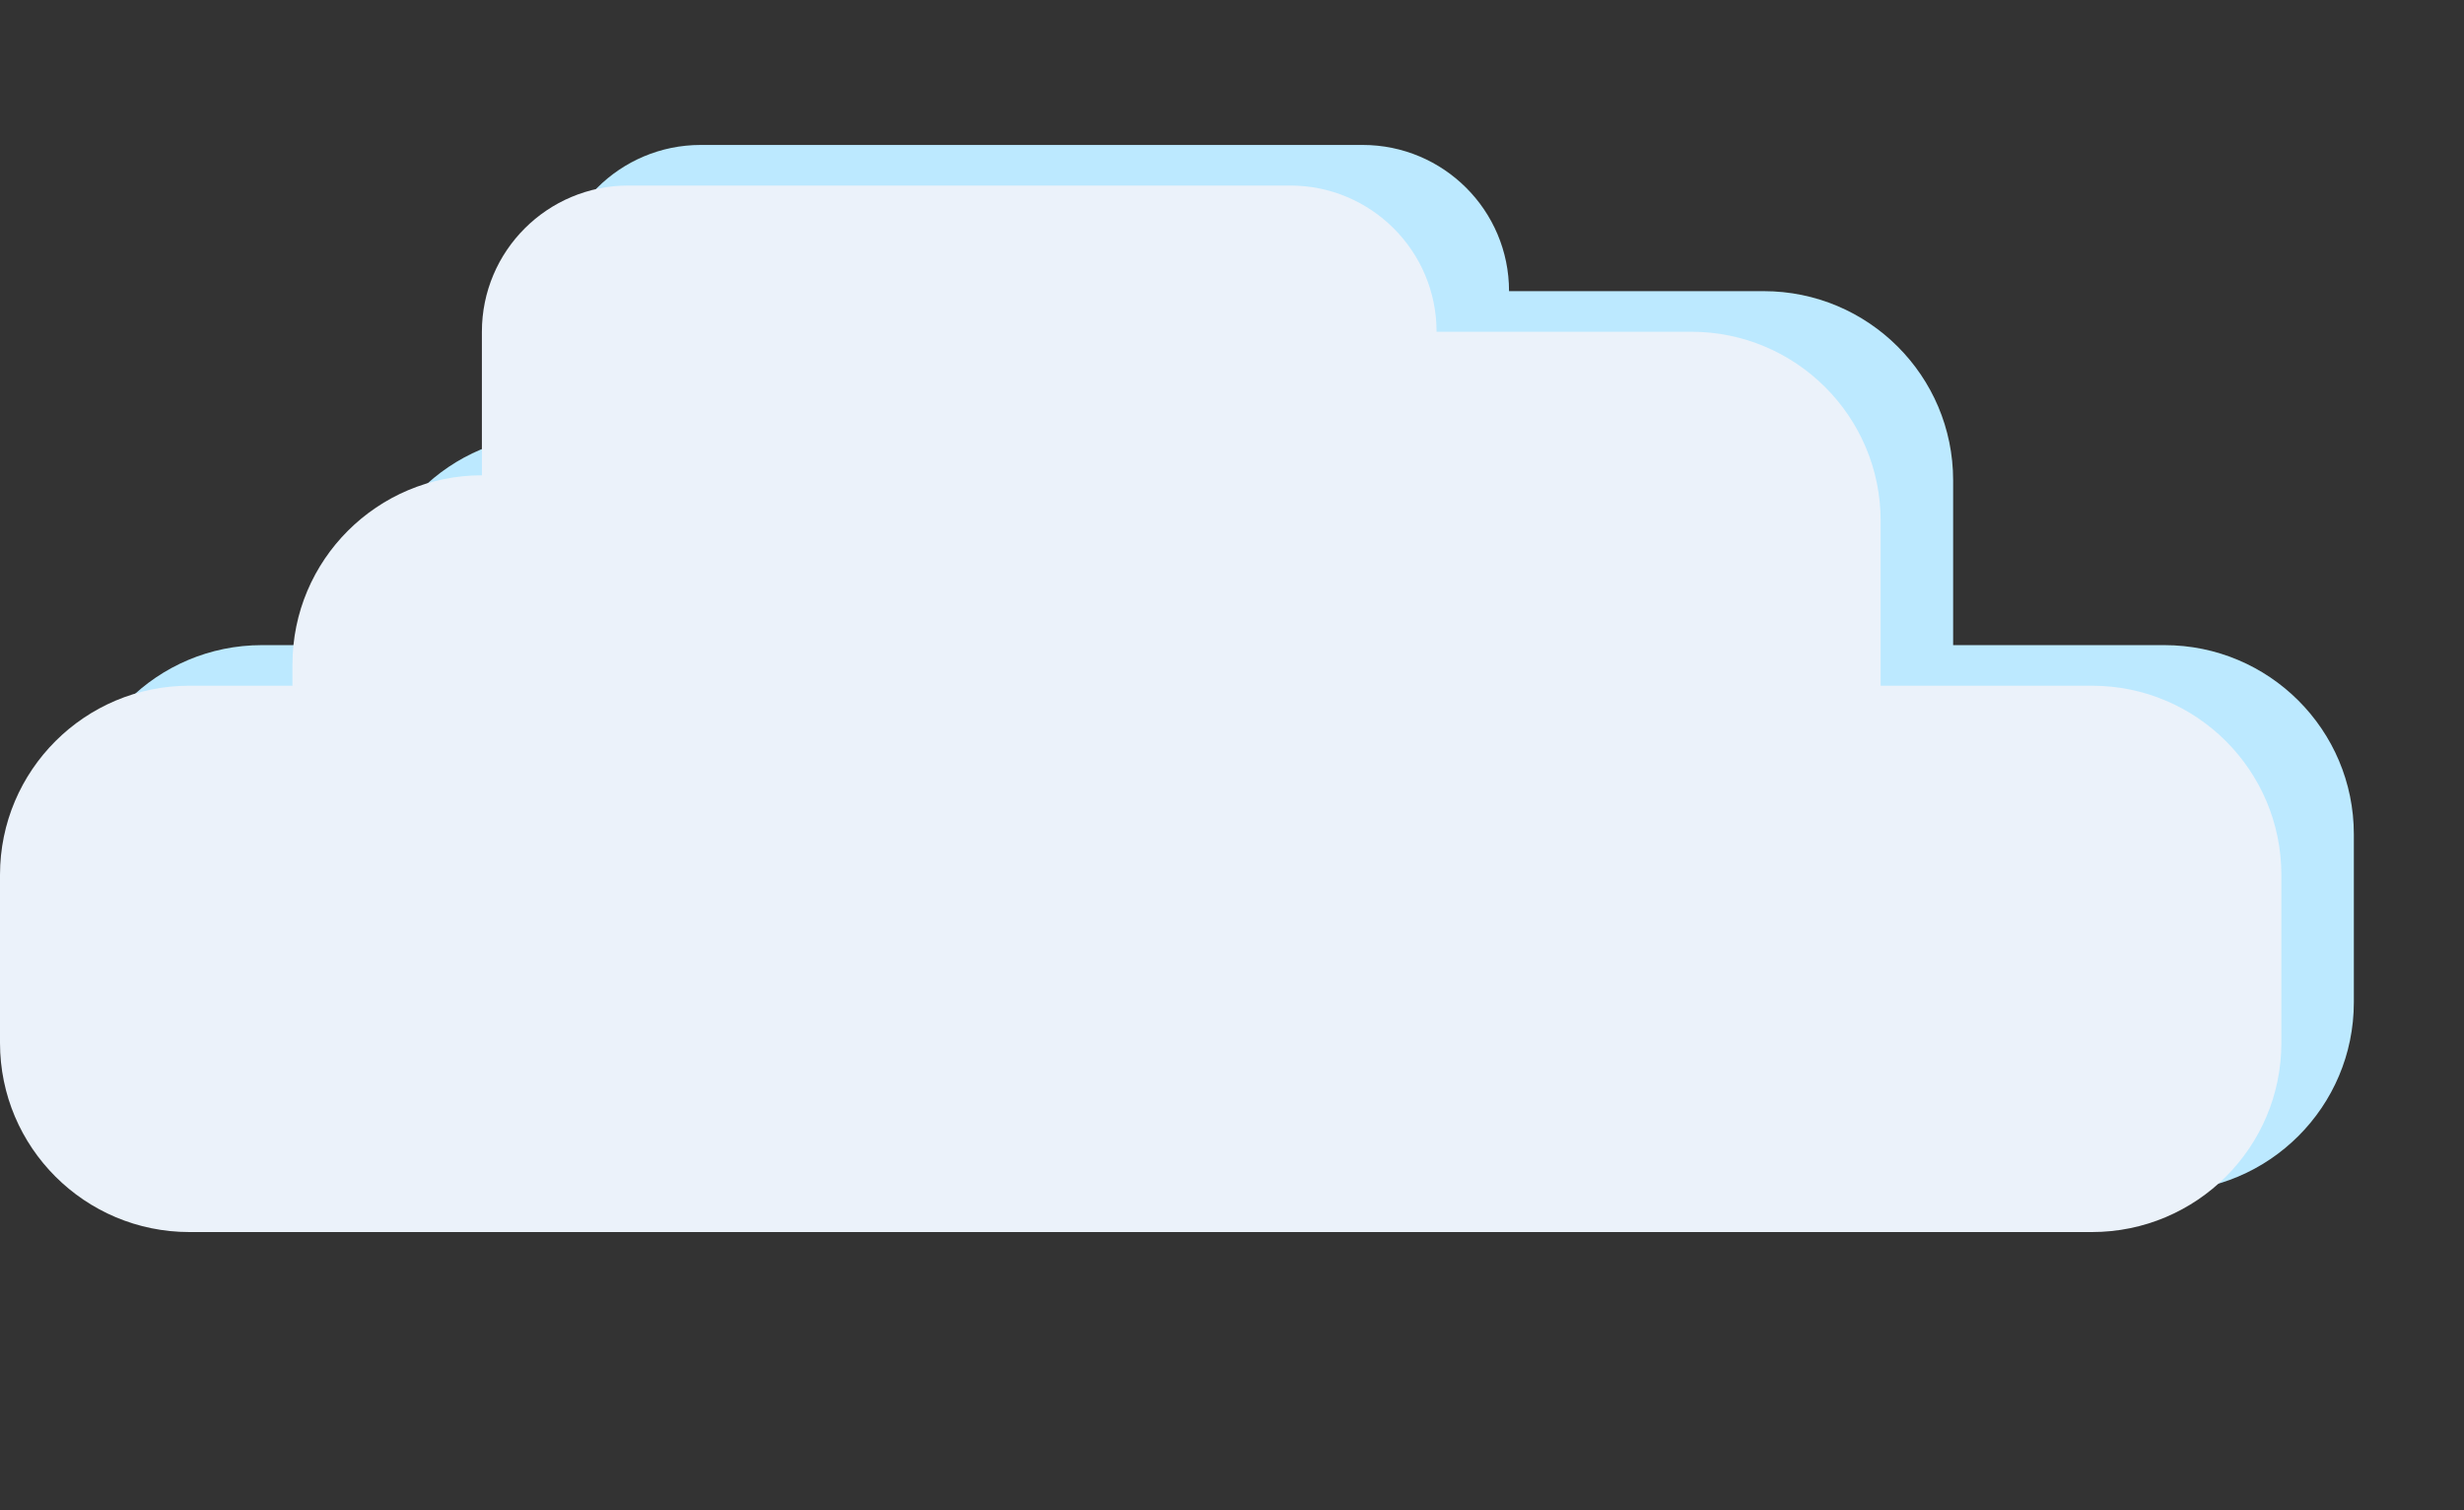 <svg width="850" height="521" viewBox="0 0 850 521" fill="none" xmlns="http://www.w3.org/2000/svg">
<rect x="0" y="0" width="850" height="521" fill="#333333" stroke="none"/>
<path d="M125.89 222.539V215.212C125.89 179.177 155.15 149.961 191.238 149.961V100.434C191.238 72.578 213.85 50 241.747 50H470.062C497.959 50 520.571 72.578 520.571 100.434H608.421C644.509 100.434 673.768 129.65 673.768 165.685V222.539H746.653C782.741 222.539 812 251.754 812 287.789V345.749C812 381.784 782.741 411 746.653 411H90.347C54.259 411 25 381.784 25 345.749V287.789C25 251.754 54.259 222.539 90.347 222.539H125.89Z" fill="#BCE9FF"/>
<path d="M100.89 236.539V229.212C100.89 193.177 130.15 163.961 166.238 163.961V114.434C166.238 86.578 188.85 64 216.747 64H445.062C472.959 64 495.571 86.578 495.571 114.434H583.421C619.509 114.434 648.768 143.65 648.768 179.685V236.539H721.653C757.741 236.539 787 265.754 787 301.789V359.749C787 395.784 757.741 425 721.653 425H65.347C29.259 425 0 395.784 0 359.749V301.789C0 265.754 29.259 236.539 65.347 236.539H100.89Z" fill="#EBF2FA"/>
</svg>
